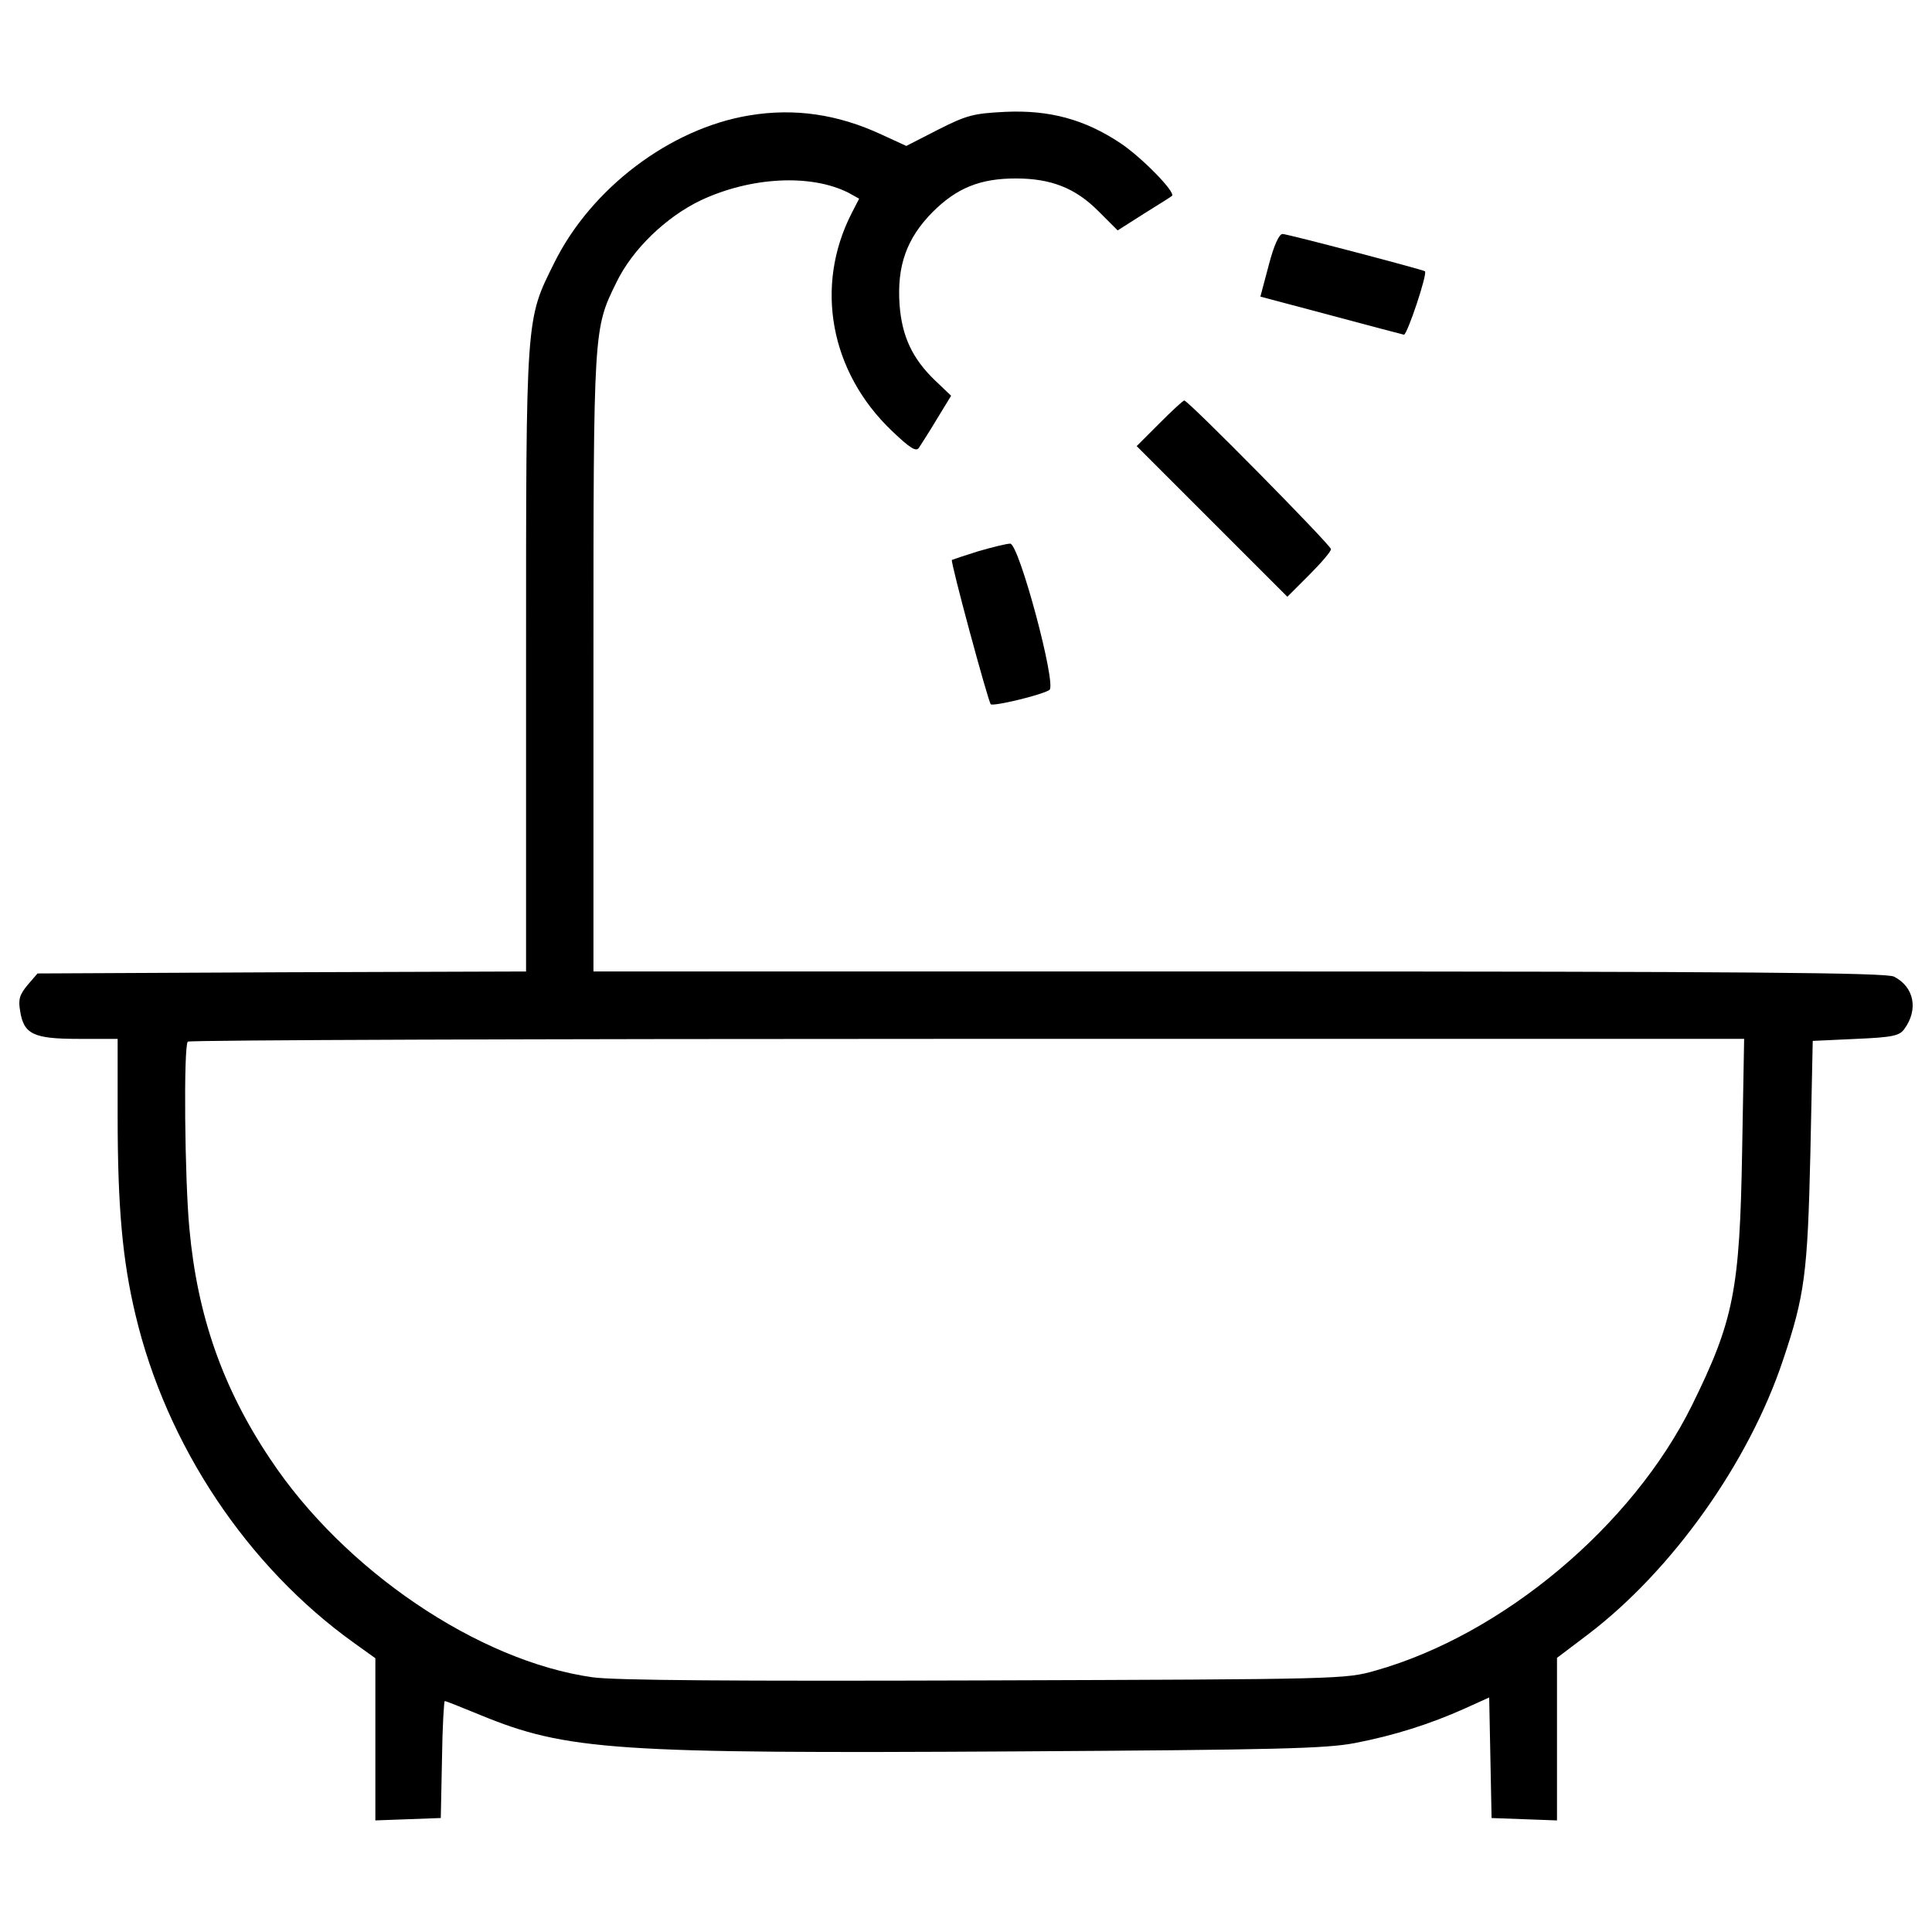 <?xml version="1.0" encoding="utf-8"?>
<!-- Svg Vector Icons : http://www.onlinewebfonts.com/icon -->
<!DOCTYPE svg PUBLIC "-//W3C//DTD SVG 1.1//EN" "http://www.w3.org/Graphics/SVG/1.1/DTD/svg11.dtd">
<svg version="1.1" xmlns="http://www.w3.org/2000/svg" xmlns:xlink="http://www.w3.org/1999/xlink" x="0px" y="0px" viewBox="0 0 1000 1000" enable-background="new 0 0 1000 1000" xml:space="preserve">
<g><g transform="translate(0,511) scale(0.1,-0.1)"><path d="M3878.3,4512.6c-410.5-67.7-818.9-377.6-1009.7-763.5c-147.8-297.6-145.7-262.7-145.7-2060.6V81.6l-1264.2-4.1L194.3,71.4L143,11.9C102-37.4,93.7-62,104-121.5c18.5-121.1,67.7-145.7,301.7-145.7h203.2v-398.1c0-470,24.6-747.1,92.4-1030.3C861.3-2370.9,1280-2998.9,1834.1-3395l108.8-78v-418.7v-420.7l170.3,6.2l168.3,6.2l6.2,303.7c2.1,166.3,10.3,301.7,14.4,301.7c6.2,0,88.2-32.8,182.7-71.8c449.5-184.7,693.7-201.1,2780.9-188.8c1344.3,8.2,1596.7,14.4,1746.6,43.1c203.2,39,389.9,98.5,568.5,178.5l127.2,57.5l6.2-312l6.2-312l170.3-6.2l168.3-6.2v420.7v420.7l160.1,121.1c437.1,332.5,833.3,890.7,1009.7,1420.2c112.9,334.5,127.3,451.5,141.6,1067.2l12.3,584.9l221.7,10.3c192.9,8.2,227.8,16.4,252.4,51.3C9930.6-115.4,9908,1.6,9803.3,55c-41,20.5-761.4,26.7-3390.5,26.7H3071.7v1596.7c0,1736.3,0,1728.1,119,1970.2c82.1,170.3,256.5,338.6,437.2,424.8c258.6,121.1,568.5,137.5,763.5,39l55.4-30.8l-39-75.9c-192.9-377.6-110.8-820.9,207.3-1124.7c96.5-92.4,127.2-110.8,141.6-88.2c10.3,16.4,53.4,82.1,92.4,147.8l73.9,121.1l-84.1,80c-117,112.9-170.4,227.8-182.7,389.9c-14.4,203.2,36.9,344.8,170.3,480.2c125.2,125.2,246.3,174.5,431,174.5c182.6,0,307.9-49.3,426.9-168.3l100.6-100.6l135.4,86.2c75.9,47.2,141.6,88.2,145.7,92.4c20.5,18.5-156,199.1-266.8,273c-184.7,123.1-367.4,172.4-595.2,162.1c-164.2-8.2-199.1-16.4-348.9-92.4l-164.2-84.1l-129.3,59.5C4335.9,4518.8,4112.2,4551.6,3878.3,4512.6z M9017.3-846c-12.3-722.4-43.1-878.4-260.6-1319.6c-307.9-621.8-976.9-1184.2-1635.7-1370.9c-158-45.2-174.5-45.2-2027.7-51.3c-1290.9-4.1-1916.9,0-2027.7,16.4c-591.1,84.1-1284.8,554.1-1666.5,1128.8c-246.3,367.4-377.6,742.9-418.7,1192.4c-24.6,256.5-30.8,948.2-8.2,968.7c6.2,8.2,1822.5,14.4,4034.9,14.4h4020.5L9017.3-846z"/><path d="M6566.8,3736.8l-43.1-162.1l363.3-96.5c199.1-53.4,369.4-98.5,379.7-100.6c16.4-2.1,123.1,316.1,108.8,328.4c-10.3,8.2-712.2,192.9-736.8,192.9C6620.2,3899,6593.5,3839.5,6566.8,3736.8z"/><path d="M6000.4,2918l-117-117l390-389.9l389.9-389.9l112.9,112.9c61.6,61.6,112.9,121.1,112.9,133.4c0,20.5-738.8,769.6-759.4,769.6C6123.5,3037,6066,2983.6,6000.4,2918z"/><path d="M5064.5,2257.1c-71.8-22.6-133.4-43.1-137.5-45.2c-8.2-10.3,186.8-730.6,201.1-747c12.3-12.3,262.7,47.2,303.7,73.9c39,24.6-158,759.4-203.2,757.3C5210.2,2296.1,5136.3,2277.6,5064.5,2257.1z"/></g></g>
</svg>
